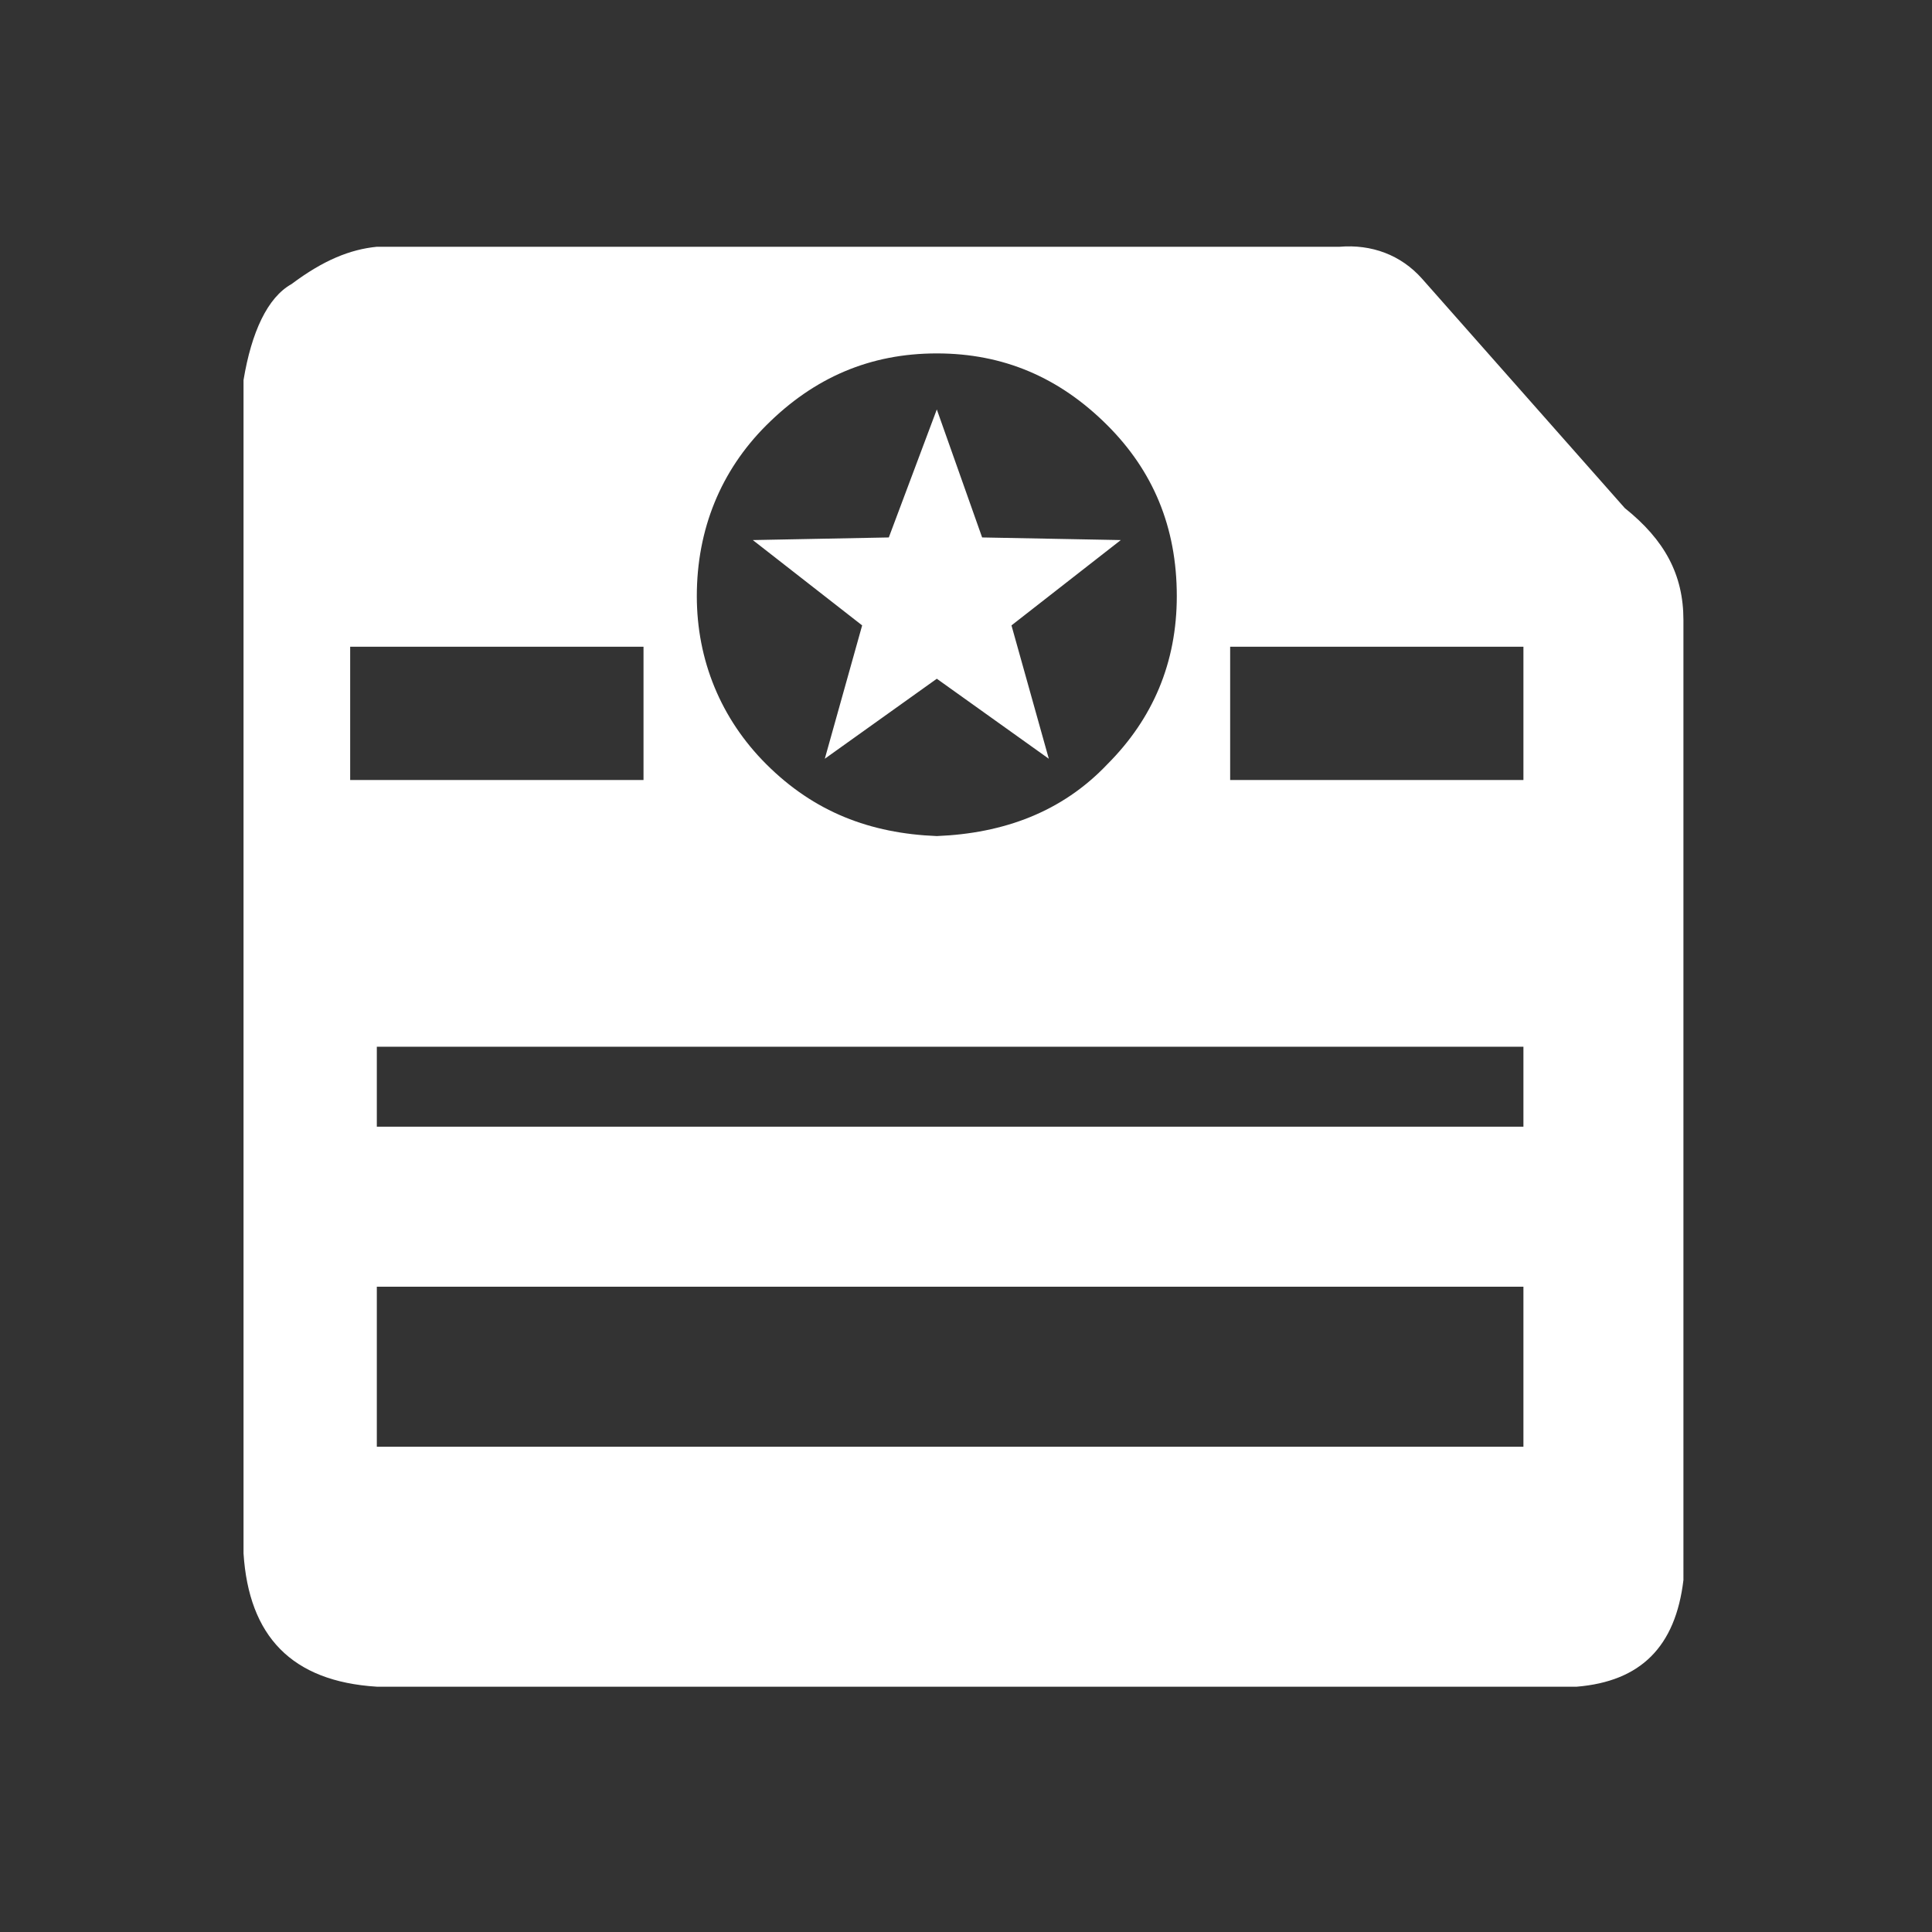 <?xml version="1.0" standalone="no"?><!DOCTYPE svg PUBLIC "-//W3C//DTD SVG 1.1//EN" "http://www.w3.org/Graphics/SVG/1.1/DTD/svg11.dtd"><svg t="1518400325088" class="icon" style="" viewBox="0 0 1024 1024" version="1.1" xmlns="http://www.w3.org/2000/svg" p-id="40608" xmlns:xlink="http://www.w3.org/1999/xlink" width="200" height="200"><rect x="0" y="0" width="1024" height="1024" fill="#333333" stroke="none"/><defs><style type="text/css"></style></defs><path d="M861.173 269.297 753.757 147.761c-11.284-12.727-26.864-18.378-43.798-16.97L199.724 130.791c-14.127 1.408-28.28 7.077-45.224 19.787-12.702 7.076-21.213 25.437-25.429 50.875l0 621.868c2.817 43.832 25.429 67.845 70.653 70.661l635.996 0c33.931-2.816 52.309-21.196 56.533-56.525L892.253 328.657C892.253 304.627 882.36 286.25 861.173 269.297zM652.007 342.775l155.441 0 0 70.661-155.441 0L652.007 342.775zM369.327 315.946c0-35.348 12.71-66.436 36.765-90.465 25.438-25.438 55.108-38.165 90.44-38.165 35.322 0 65.018 12.727 90.464 38.165 24.012 24.029 36.731 53.709 36.731 90.465 0 35.314-12.719 64.994-36.731 89.039-24.055 25.421-55.142 36.739-90.464 38.148-35.331-1.408-65.002-12.727-90.44-38.148C382.036 380.94 369.327 349.851 369.327 315.946zM807.448 554.794l0 42.389-607.724 0 0-42.389L807.448 554.794zM341.072 342.775l0 70.661-155.475 0 0-70.661L341.072 342.775zM807.448 681.981l0 84.813-607.724 0 0-84.813L807.448 681.981zM520.551 284.858l-24.02-67.845-25.447 67.845-72.078 1.391 57.951 45.224-19.795 70.679 59.369-42.407 59.36 42.407-19.788-70.679 57.944-45.224L520.551 284.858z" p-id="40609" fill="#ffffff"></path></svg>